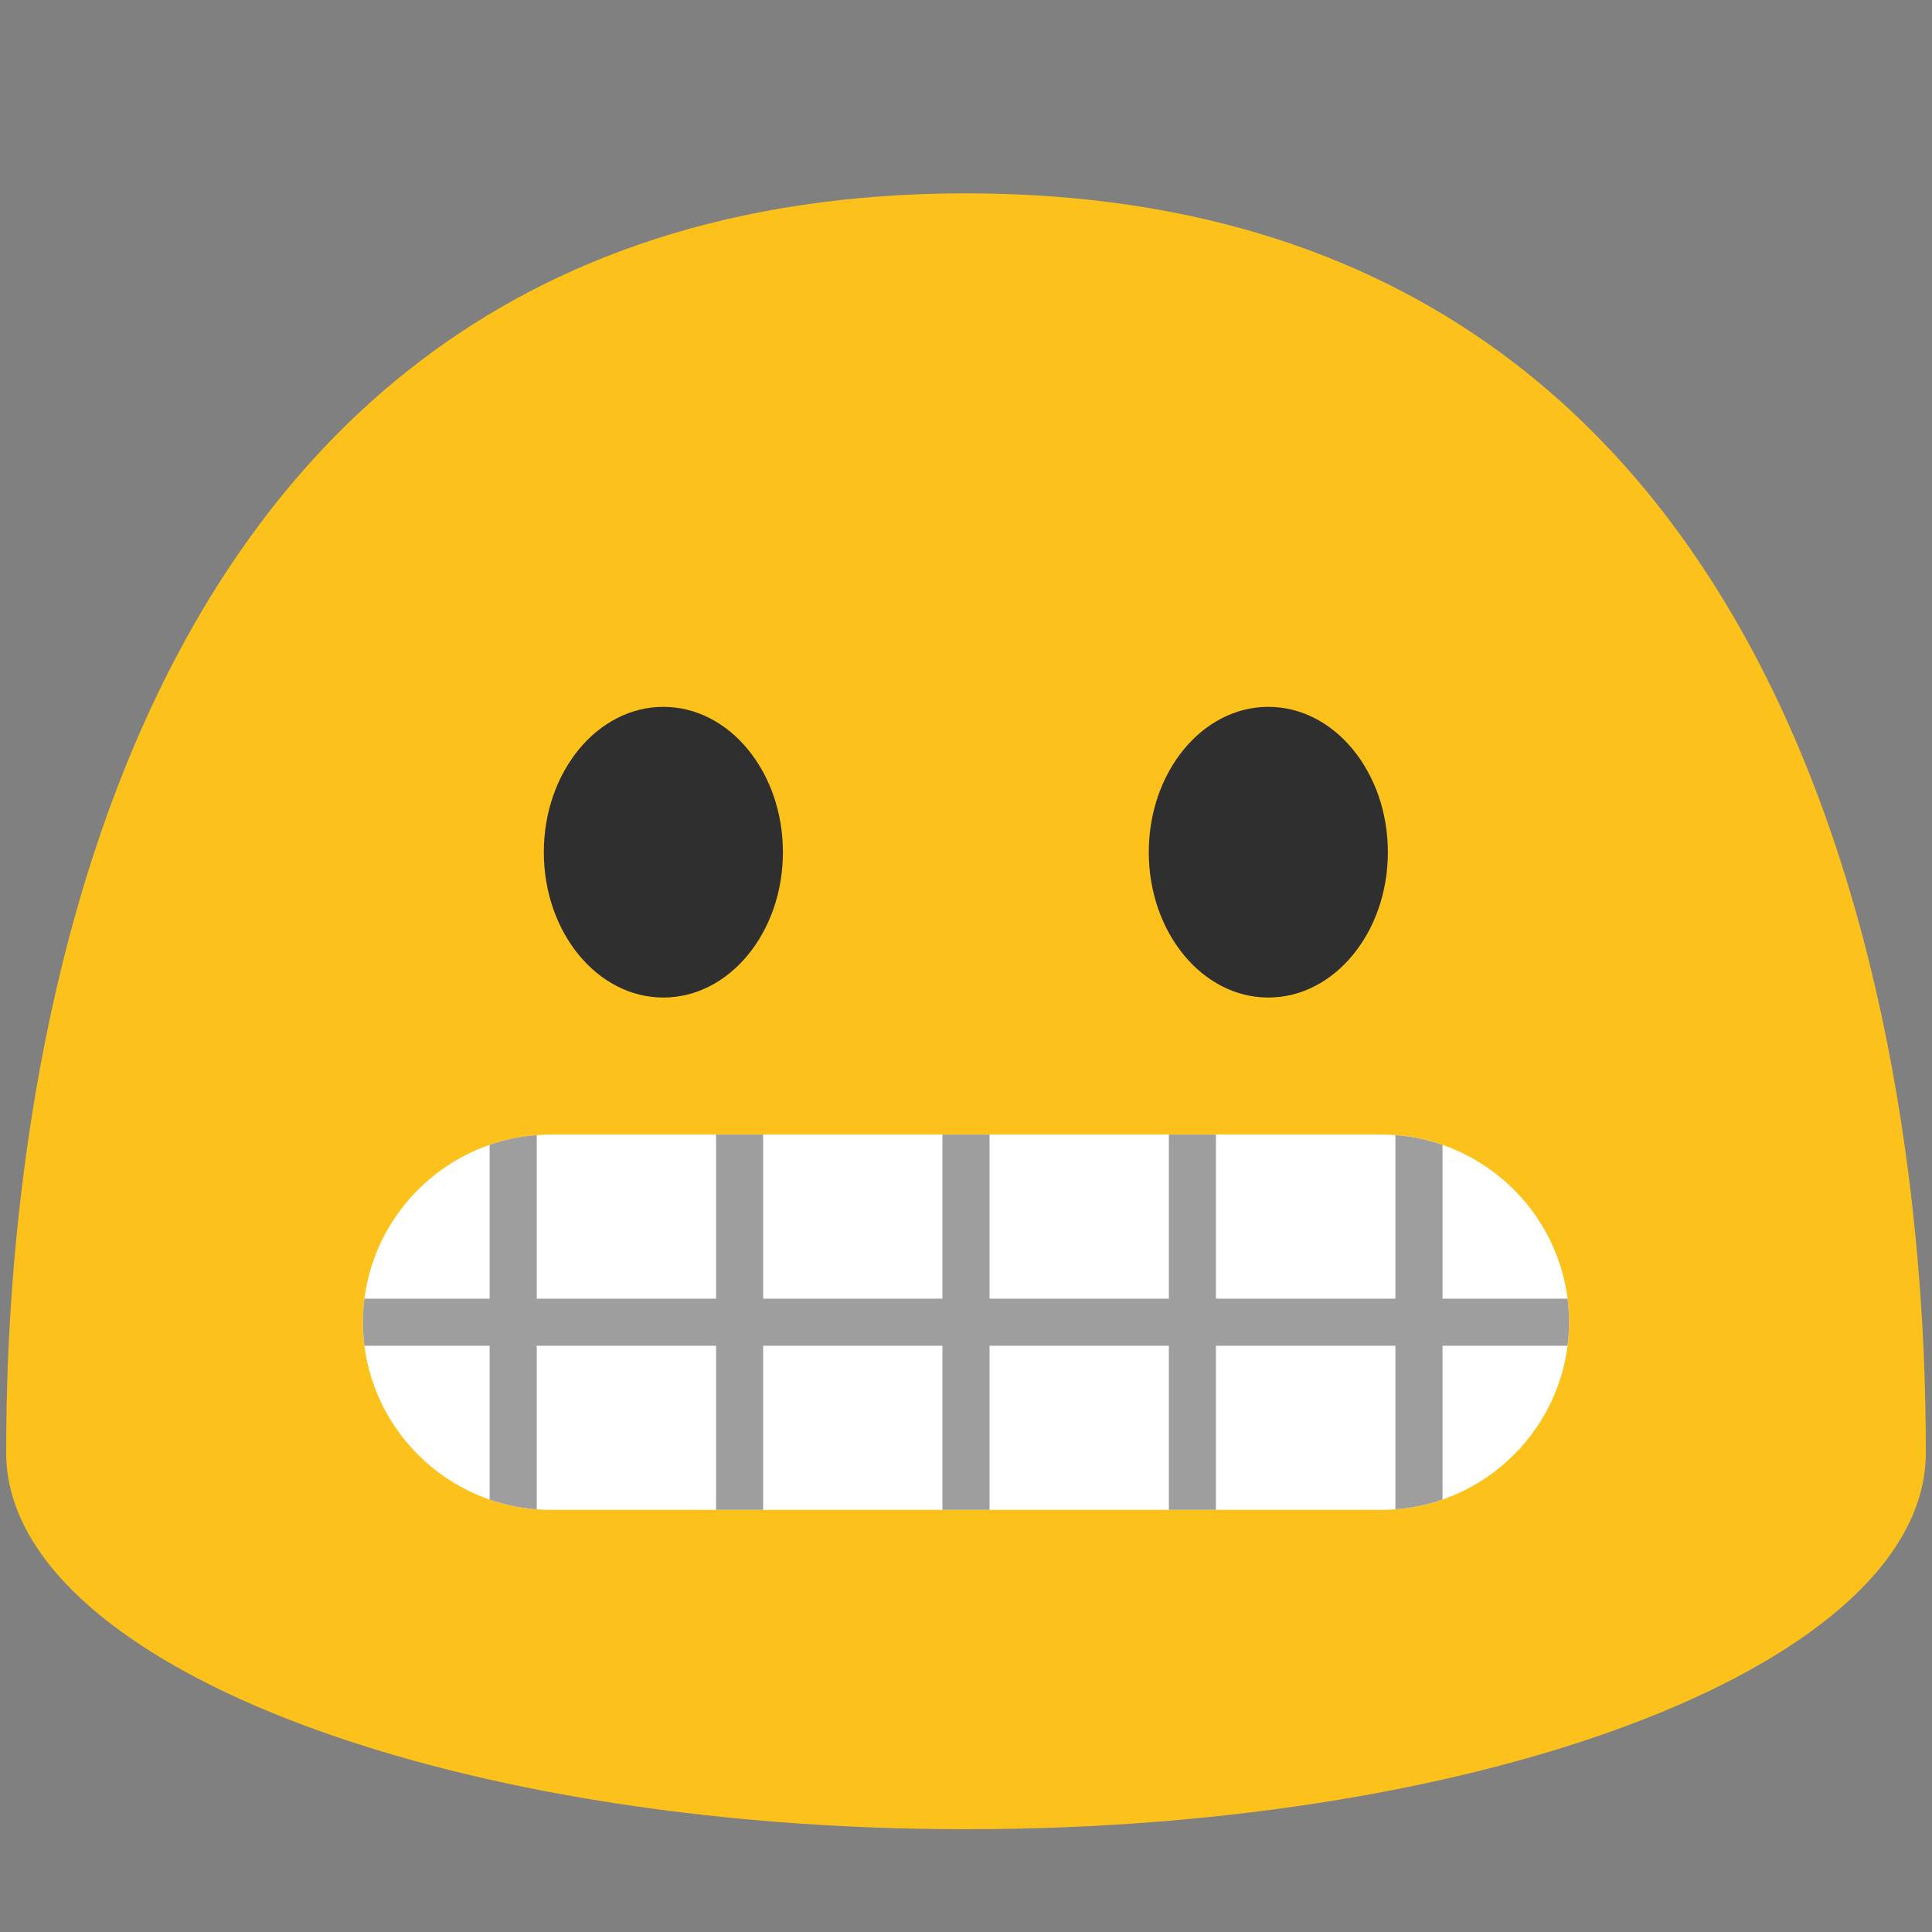 <?xml version='1.0' encoding='UTF-8'?>
<svg xmlns="http://www.w3.org/2000/svg" viewBox="0 0 128 128" version="1.1" xml:space="preserve" style="fill-rule:evenodd;clip-rule:evenodd;stroke-linejoin:round;stroke-miterlimit:2;">
  <rect x="0" y="0" width="128" height="128" fill="#808080" stroke="none"/>
  <g transform="scale(0.24)">
    <path d="M266.667,53.375c-258.834,0 -264.959,290.208 -264.959,347.667c0,57.375 118.625,103.916 264.959,103.916c146.333,0 264.958,-46.541 264.958,-103.916c0,-57.459 -6.083,-347.667 -264.958,-347.667Z" style="fill:#fcc21b;fill-rule:nonzero;"/>
    <ellipse cx="183.125" cy="235.25" rx="33" ry="40.125" style="fill:#2f2f2f;"/>
    <ellipse cx="350.125" cy="235.25" rx="33" ry="40.125" style="fill:#2f2f2f;"/>
    <path d="M381.348,416.792l-229.363,-0c-28.485,-0 -51.792,-23.307 -51.792,-51.792c0,-28.485 23.307,-51.792 51.792,-51.792l229.363,0c28.486,0 51.792,23.307 51.792,51.792c-0,28.485 -23.306,51.792 -51.792,51.792Z" style="fill:#fff;fill-rule:nonzero;"/>
    <g>
      <clipPath id="_clip1">
        <path d="M381.348,416.792l-229.363,-0c-28.485,-0 -51.792,-23.307 -51.792,-51.792c0,-28.485 23.307,-51.792 51.792,-51.792l229.363,0c28.486,0 51.792,23.307 51.792,51.792c-0,28.485 -23.306,51.792 -51.792,51.792Z" clip-rule="nonzero"/>
      </clipPath>
      <g clip-path="url(#_clip1)">
        <path d="M197.667,313.208l13,0l-0,104.167l-13,0l-0,-104.167Zm-62.5,0l13,0l-0,104.167l-13,0l-0,-104.167Zm250.041,0l13,0l0,104.167l-13,0l0,-104.167Zm-62.541,0l13,0l-0,104.167l-13,0l-0,-104.167Zm-62.5,0l13,0l-0,104.167l-13,0l-0,-104.167Z" style="fill:#9e9e9e;fill-rule:nonzero;"/>
        <rect x="85.375" y="358.5" width="362.542" height="13" style="fill:#9e9e9e;fill-rule:nonzero;"/>
      </g>
    </g>
  </g>
</svg>
